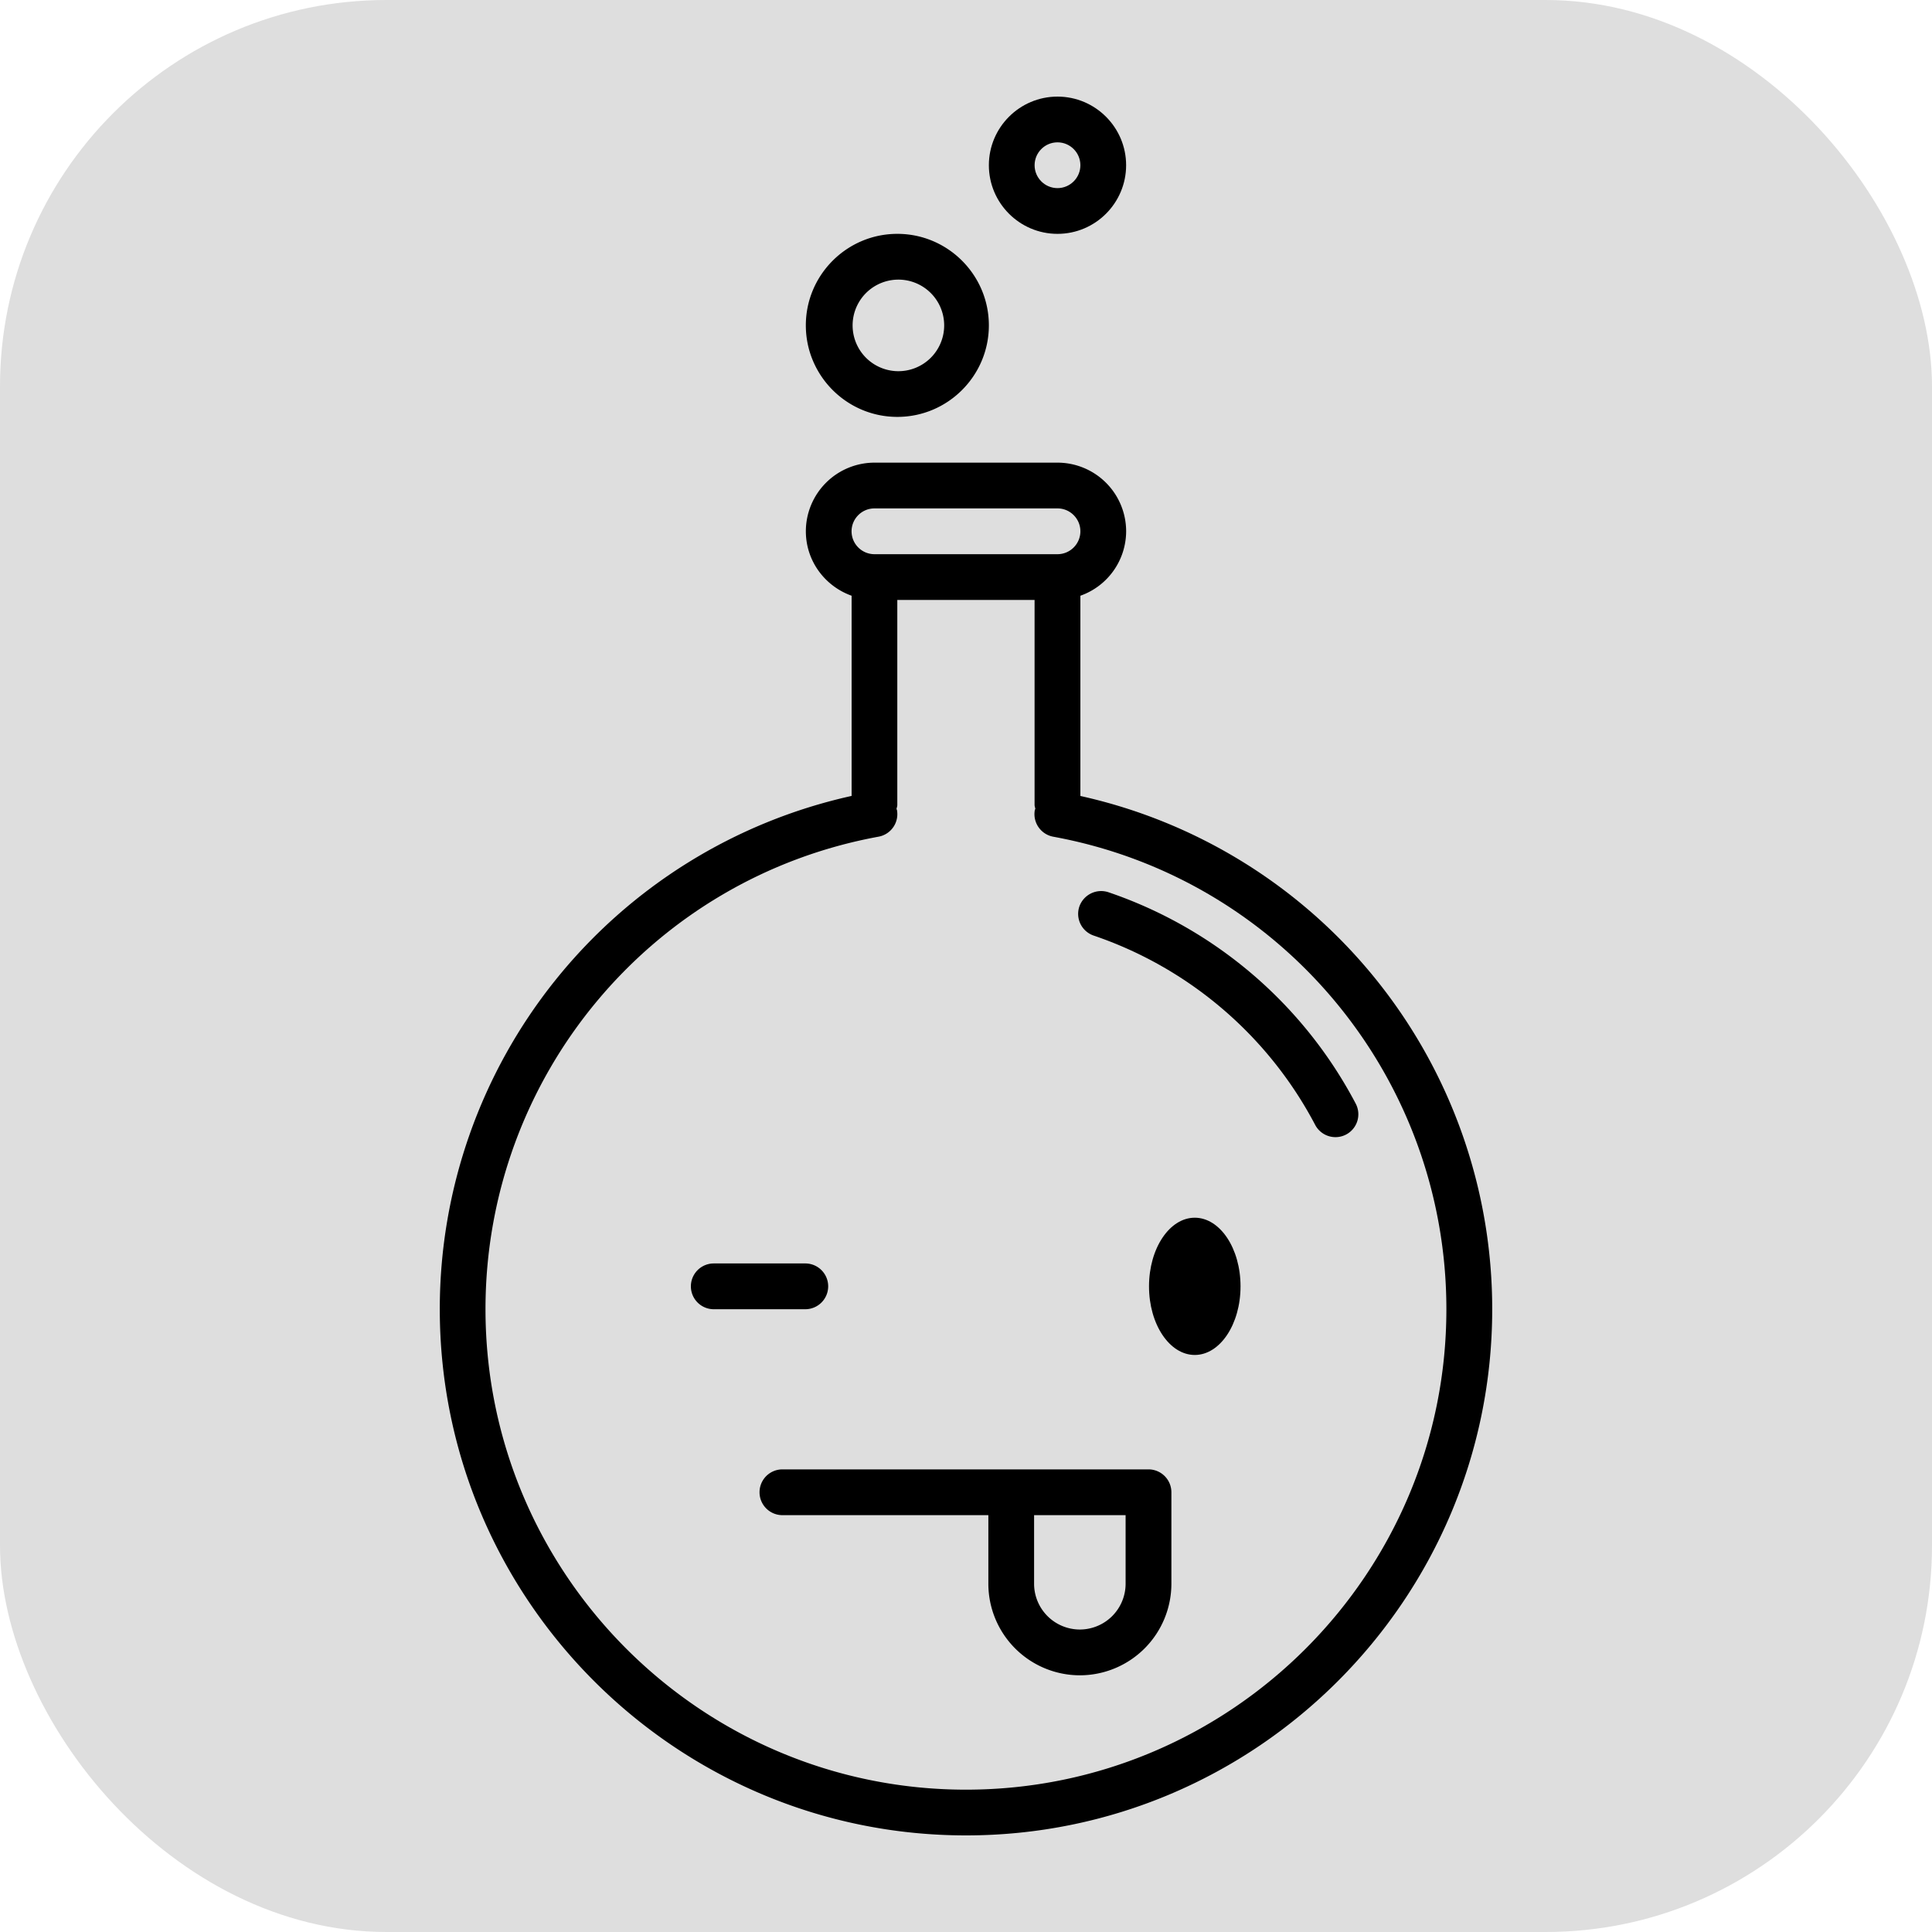 <svg xmlns="http://www.w3.org/2000/svg" version="1.1" xmlns:xlink="http://www.w3.org/1999/xlink" xmlns:svgjs="http://svgjs.com/svgjs" width="1000" height="1000"><rect width="1000" height="1000" rx="200" ry="200" fill="#dedede"></rect><g transform="matrix(18,0,0,18,227.633,50)"><svg xmlns="http://www.w3.org/2000/svg" version="1.1" xmlns:xlink="http://www.w3.org/1999/xlink" xmlns:svgjs="http://svgjs.com/svgjs" width="30.263" height="50"><svg data-bbox="446.371 229.593 157.257 259.815" preserveAspectRatio="none" xmlns:xlink="http://www.w3.org/1999/xlink" xmlns="http://www.w3.org/2000/svg" height="50" width="30.263" viewBox="446.371 229.593 157.257 259.815" data-type="shape">
    <g>
        <svg viewBox="28.439 13.438 43.124 71.248" preserveAspectRatio="none" y="229.593" x="446.371" height="259.815" width="157.257">
            <path d="M54.688 42.095V33.89a2.807 2.807 0 0 0 1.875-2.641 2.815 2.815 0 0 0-2.812-2.812h-7.5a2.815 2.815 0 0 0-2.812 2.812c0 1.221.785 2.252 1.875 2.641v8.203a21.533 21.533 0 0 0-16.875 21.031c0 11.889 9.674 21.562 21.562 21.562s21.562-9.673 21.562-21.562a21.532 21.532 0 0 0-16.875-21.029zM46.25 30.312h7.5c.517 0 .938.421.938.938s-.421.938-.938.938h-7.5c-.517 0-.938-.421-.938-.938s.421-.938.938-.938zm3.75 52.5c-10.856 0-19.688-8.831-19.688-19.688 0-9.507 6.773-17.649 16.105-19.361a.938.938 0 0 0 .755-1.092c-.004-.016-.015-.029-.019-.045.012-.055.033-.104.033-.163v-8.401h5.625v8.401c0 .055.021.104.031.158-.004.018-.017.033-.021.051a.94.94 0 0 0 .755 1.092c9.334 1.71 16.109 9.853 16.109 19.361.003 10.856-8.829 19.687-19.685 19.687z"></path>
            <path d="M61.25 62.188c0 1.553-.84 2.812-1.875 2.812-1.036 0-1.875-1.259-1.875-2.812s.84-2.812 1.875-2.812c1.036 0 1.875 1.259 1.875 2.812z"></path>
            <path d="M47.188 26.562c2.067 0 3.75-1.683 3.75-3.75s-1.683-3.75-3.75-3.75-3.75 1.683-3.75 3.75 1.682 3.75 3.75 3.75zm0-5.624a1.876 1.876 0 1 1-.001 3.751 1.876 1.876 0 0 1 .001-3.751z"></path>
            <path d="M53.75 19.062c1.551 0 2.812-1.262 2.812-2.812s-1.262-2.812-2.812-2.812-2.812 1.262-2.812 2.812 1.261 2.812 2.812 2.812zm0-3.75c.517 0 .938.421.938.938s-.421.938-.938.938-.938-.421-.938-.938.421-.938.938-.938z"></path>
            <path d="M57.479 69.688h-15a.937.937 0 1 0 0 1.876h8.438v2.812a3.754 3.754 0 0 0 3.75 3.75 3.755 3.755 0 0 0 3.75-3.75v-3.75a.939.939 0 0 0-.938-.938zm-2.813 6.562a1.877 1.877 0 0 1-1.875-1.875v-2.812h3.75v2.812a1.878 1.878 0 0 1-1.875 1.875z"></path>
            <path d="M44.354 62.188a.938.938 0 0 0-.938-.938h-3.75a.937.937 0 1 0 0 1.876h3.75a.939.939 0 0 0 .938-.938z"></path>
            <path d="M65.969 54.7a18.001 18.001 0 0 0-10.133-8.661.947.947 0 0 0-1.19.586.939.939 0 0 0 .586 1.19 16.119 16.119 0 0 1 9.078 7.76.94.94 0 0 0 1.267.392.937.937 0 0 0 .392-1.267z"></path>
        </svg>
    </g>
</svg></svg></g></svg>